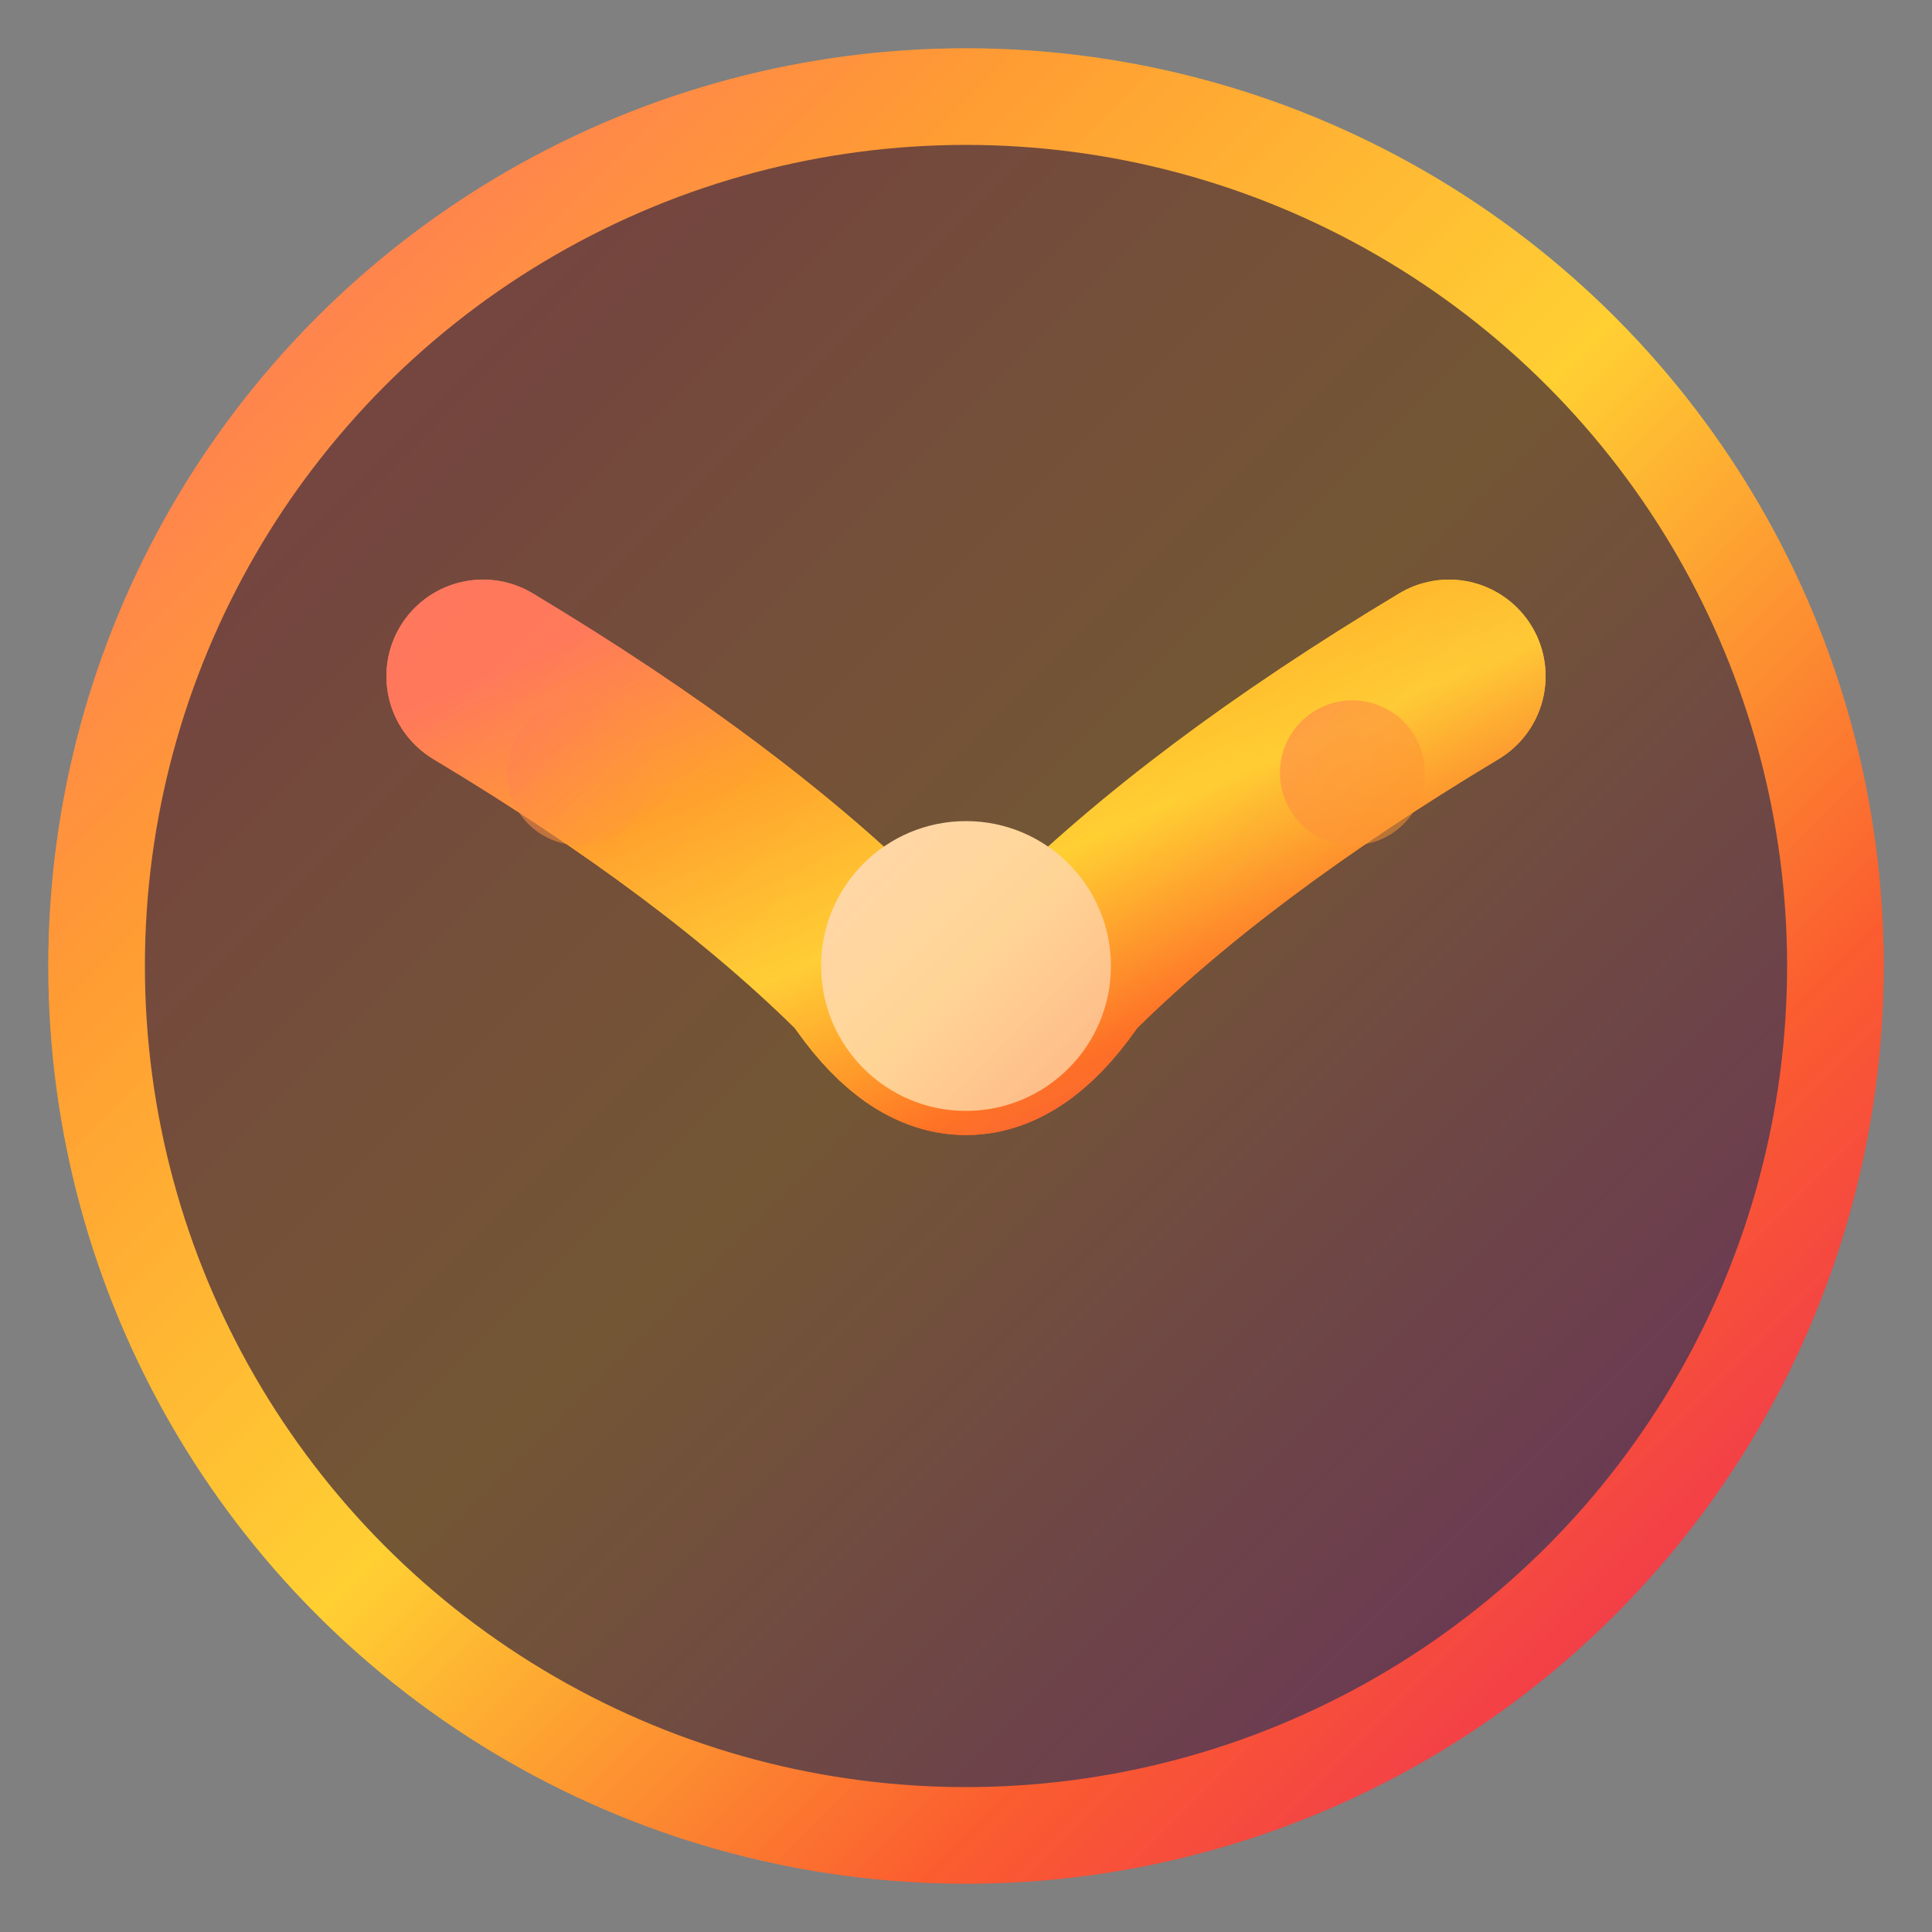 <svg width="40" height="40" viewBox="0 0 40 40" fill="none" xmlns="http://www.w3.org/2000/svg">
  <rect x="0" y="0" width="40" height="40" fill="#808080" stroke="none"/>
  <!-- Main Circle with Warm Gradient Background -->
  <circle cx="20" cy="20" r="18" fill="url(#bgGradient)" stroke="url(#borderGradient)" stroke-width="2"/>
  
  <!-- Fluid V Letter with Warm Colors -->
  <g transform="translate(20, 20)">
    <!-- Left stroke of V with fluid curve -->
    <path d="M-10 -6 Q-5 -3 -2 0 Q0 3 2 0 Q5 -3 10 -6" 
          stroke="url(#vGradient)" 
          stroke-width="4" 
          stroke-linecap="round" 
          fill="none">
      <animate attributeName="stroke-dasharray" values="0,30;30,0" dur="3s" repeatCount="indefinite"/>
      <animate attributeName="stroke-dashoffset" values="0;-30;0" dur="3s" repeatCount="indefinite"/>
    </path>
    
    <!-- Right stroke of V with fluid curve -->
    <path d="M10 -6 Q5 -3 2 0 Q0 3 -2 0 Q-5 -3 -10 -6" 
          stroke="url(#vGradient)" 
          stroke-width="4" 
          stroke-linecap="round" 
          fill="none">
      <animate attributeName="stroke-dasharray" values="0,30;30,0" dur="3s" repeatCount="indefinite" begin="1.5s"/>
      <animate attributeName="stroke-dashoffset" values="0;-30;0" dur="3s" repeatCount="indefinite" begin="1.5s"/>
    </path>
    
    <!-- Warm center connection -->
    <circle cx="0" cy="0" r="3" fill="url(#centerGradient)">
      <animate attributeName="r" values="2.5;3.5;2.5" dur="2.5s" repeatCount="indefinite"/>
      <animate attributeName="opacity" values="0.9;1;0.9" dur="2.5s" repeatCount="indefinite"/>
    </circle>
    
    <!-- Floating warm particles -->
    <circle cx="-8" cy="-4" r="1.5" fill="url(#particleGradient)" opacity="0.8">
      <animateMotion path="M 0 0 Q 2 -1 4 0 Q 6 1 8 0" dur="4s" repeatCount="indefinite"/>
      <animate attributeName="opacity" values="0.8;0.4;0.8" dur="4s" repeatCount="indefinite"/>
    </circle>
    
    <circle cx="8" cy="-4" r="1.5" fill="url(#particleGradient)" opacity="0.8">
      <animateMotion path="M 0 0 Q -2 -1 -4 0 Q -6 1 -8 0" dur="4s" repeatCount="indefinite" begin="2s"/>
      <animate attributeName="opacity" values="0.8;0.4;0.8" dur="4s" repeatCount="indefinite" begin="2s"/>
    </circle>
  </g>
  
  <!-- Warm glow effect -->
  <circle cx="20" cy="20" r="19" fill="url(#glowGradient)" opacity="0.4">
    <animate attributeName="opacity" values="0.3;0.5;0.3" dur="4s" repeatCount="indefinite"/>
  </circle>
  
  <!-- Gradient Definitions with Warm Colors -->
  <defs>
    <linearGradient id="bgGradient" x1="0%" y1="0%" x2="100%" y2="100%">
      <stop offset="0%" style="stop-color:#1a1a2e;stop-opacity:1" />
      <stop offset="50%" style="stop-color:#16213e;stop-opacity:1" />
      <stop offset="100%" style="stop-color:#0f3460;stop-opacity:1" />
    </linearGradient>
    
    <linearGradient id="borderGradient" x1="0%" y1="0%" x2="100%" y2="100%">
      <stop offset="0%" style="stop-color:#ff6b6b;stop-opacity:1" />
      <stop offset="25%" style="stop-color:#ffa726;stop-opacity:1" />
      <stop offset="50%" style="stop-color:#ffeb3b;stop-opacity:1" />
      <stop offset="75%" style="stop-color:#ff5722;stop-opacity:1" />
      <stop offset="100%" style="stop-color:#e91e63;stop-opacity:1" />
    </linearGradient>
    
    <linearGradient id="vGradient" x1="0%" y1="0%" x2="100%" y2="100%">
      <stop offset="0%" style="stop-color:#ff6b6b;stop-opacity:1" />
      <stop offset="25%" style="stop-color:#ffa726;stop-opacity:1" />
      <stop offset="50%" style="stop-color:#ffeb3b;stop-opacity:1" />
      <stop offset="75%" style="stop-color:#ff5722;stop-opacity:1" />
      <stop offset="100%" style="stop-color:#e91e63;stop-opacity:1" />
    </linearGradient>
    
    <linearGradient id="centerGradient" x1="0%" y1="0%" x2="100%" y2="100%">
      <stop offset="0%" style="stop-color:#ffffff;stop-opacity:1" />
      <stop offset="50%" style="stop-color:#fff3e0;stop-opacity:1" />
      <stop offset="100%" style="stop-color:#ffccbc;stop-opacity:1" />
    </linearGradient>
    
    <linearGradient id="particleGradient" x1="0%" y1="0%" x2="100%" y2="100%">
      <stop offset="0%" style="stop-color:#ff6b6b;stop-opacity:0.8" />
      <stop offset="100%" style="stop-color:#ffa726;stop-opacity:0.6" />
    </linearGradient>
    
    <linearGradient id="glowGradient" x1="0%" y1="0%" x2="100%" y2="100%">
      <stop offset="0%" style="stop-color:#ff6b6b;stop-opacity:1" />
      <stop offset="50%" style="stop-color:#ffa726;stop-opacity:1" />
      <stop offset="100%" style="stop-color:#e91e63;stop-opacity:1" />
    </linearGradient>
  </defs>
</svg>